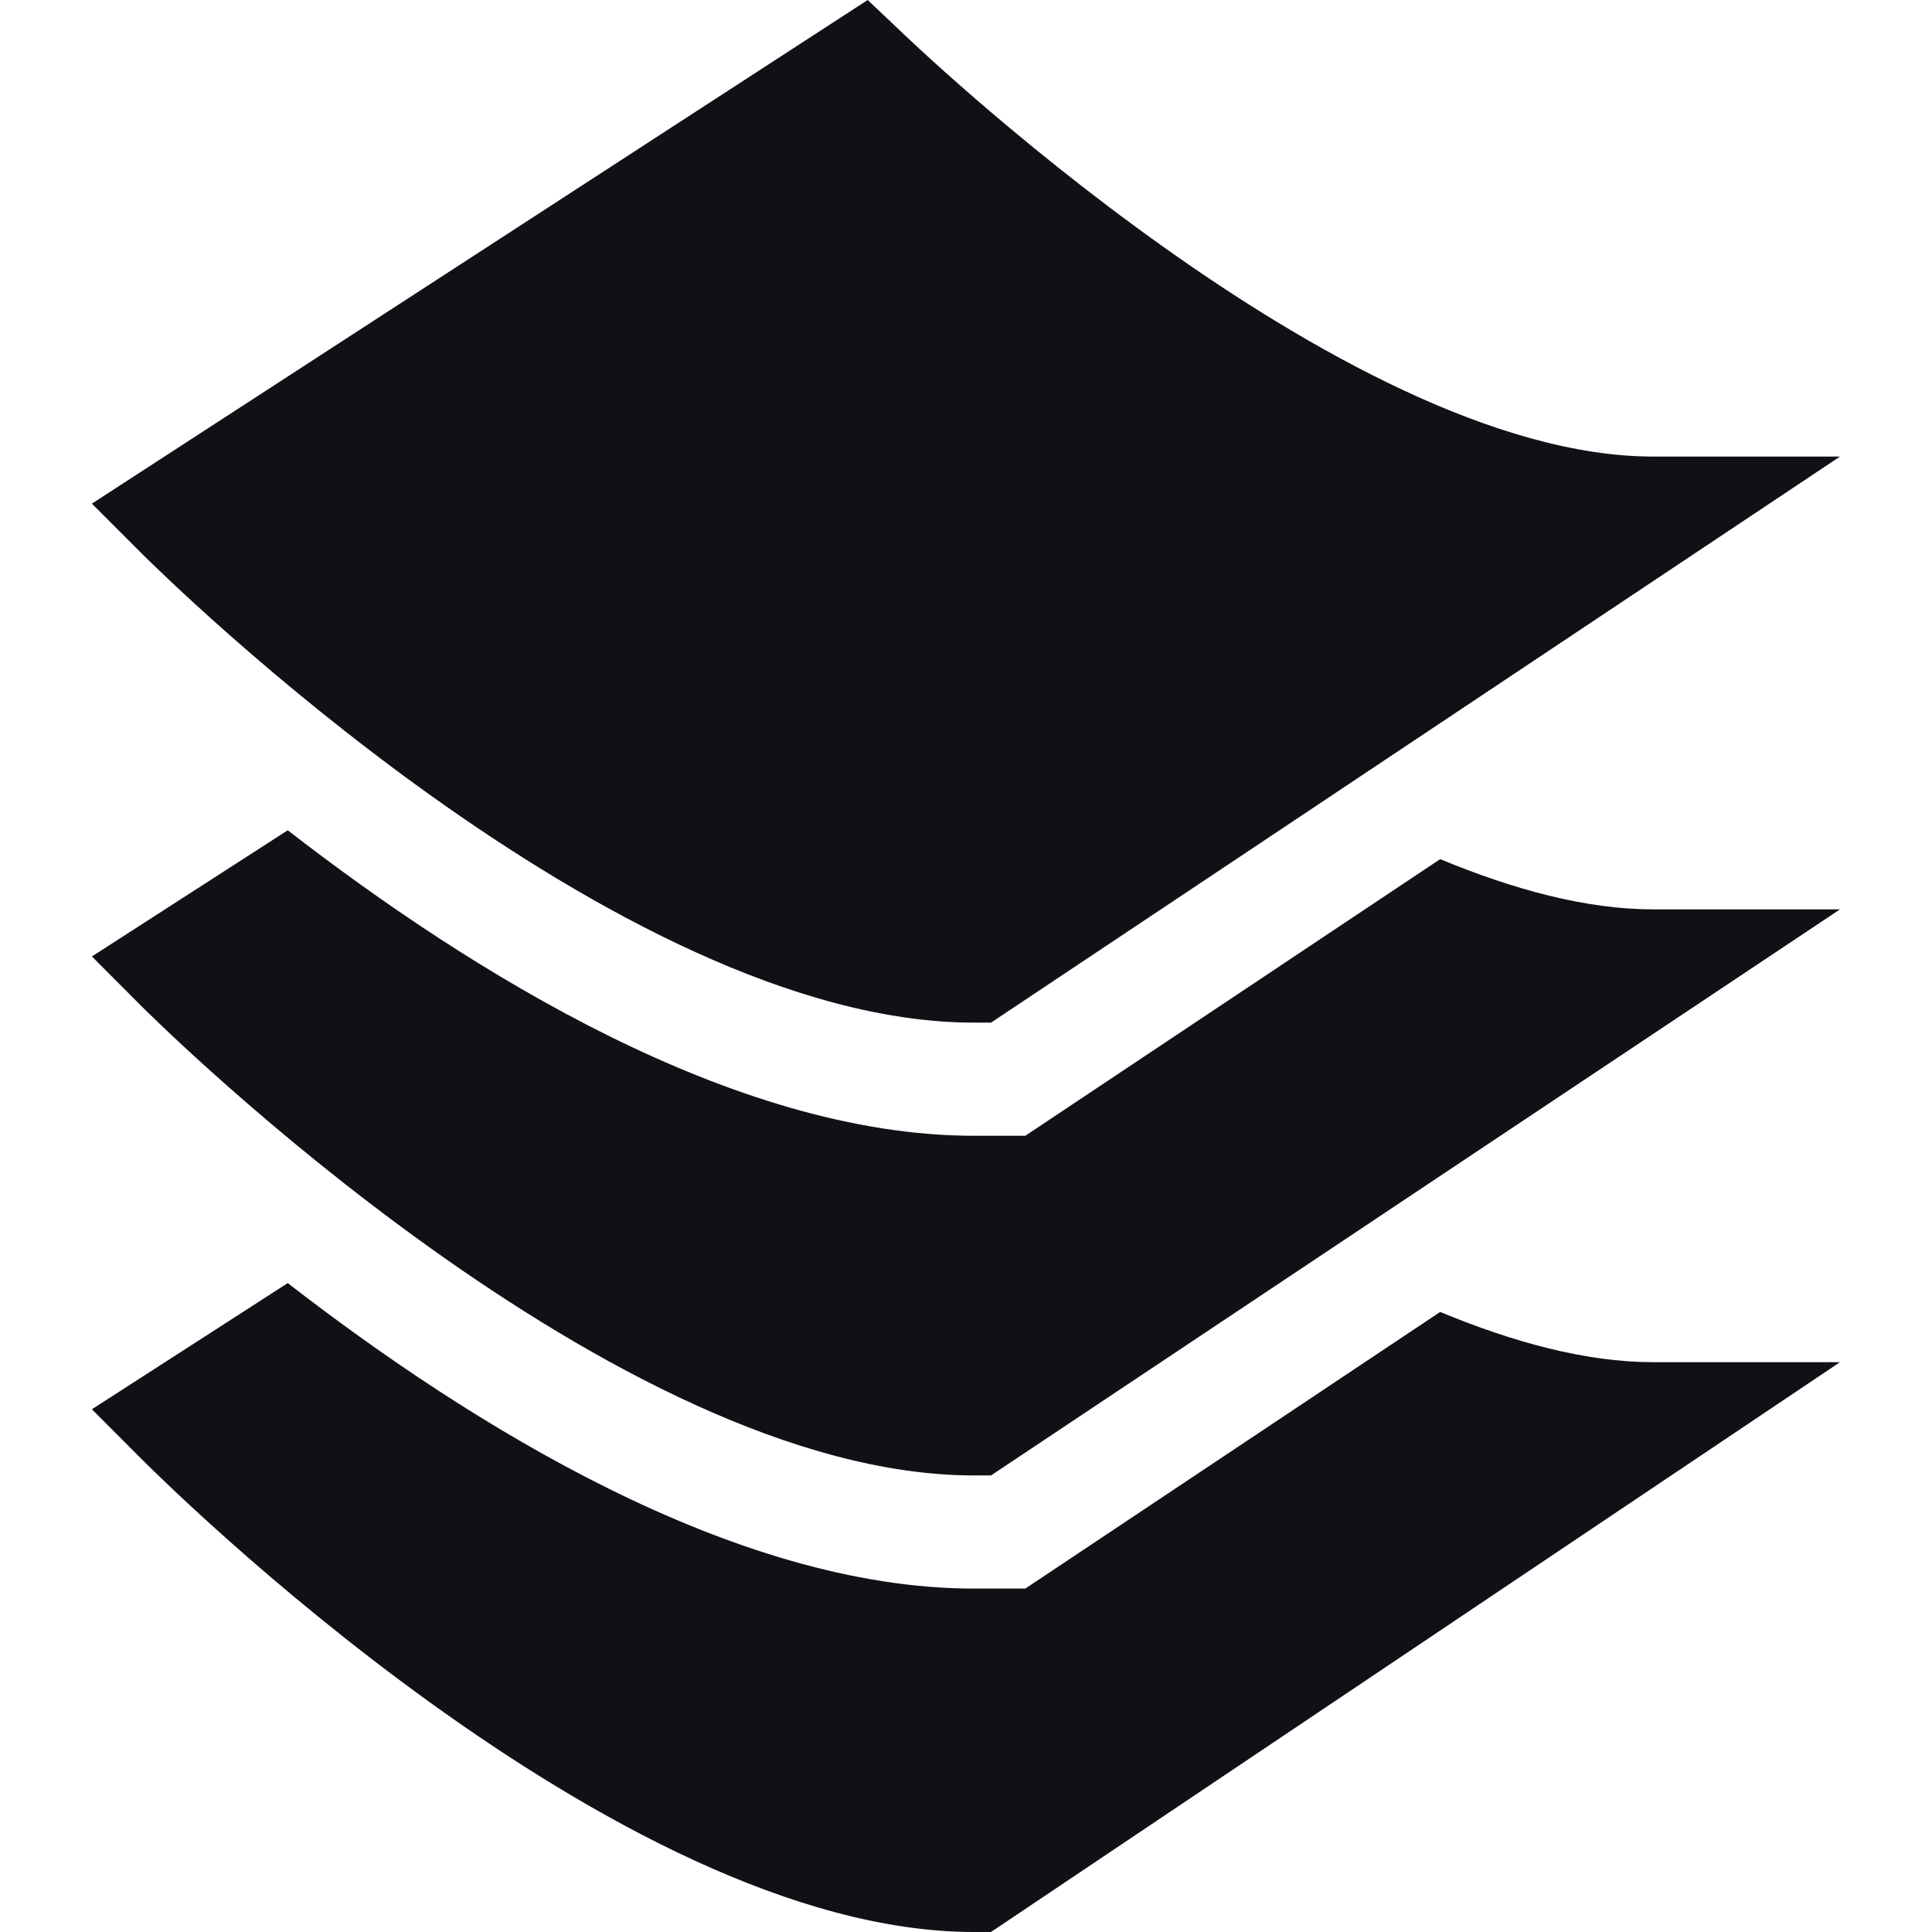 <svg width="16" height="16" viewBox="0 0 16 16" fill="none" xmlns="http://www.w3.org/2000/svg">
<path d="M7.454 0.254L7.186 0L0.761 4.171L1.171 4.581C1.33 4.74 5.093 8.469 8.065 8.469H8.207L15.238 3.781H13.69C11.101 3.781 7.49 0.288 7.454 0.254Z" fill="#101116"/>
<path d="M11.927 10.865L8.491 13.156H8.065C6.075 13.156 3.896 11.798 2.383 10.626L0.761 11.671L1.171 12.082C1.33 12.24 5.093 16 8.065 16H8.207L15.238 11.281H13.69C13.135 11.281 12.532 11.116 11.927 10.865Z" fill="#101116"/>
<path d="M11.927 7.115L8.491 9.406H8.065C6.075 9.406 3.896 8.048 2.383 6.876L0.761 7.921L1.171 8.332C1.33 8.49 5.093 12.219 8.065 12.219H8.207L15.238 7.531H13.69C13.135 7.531 12.532 7.366 11.927 7.115Z" fill="#101116"/>
</svg>
